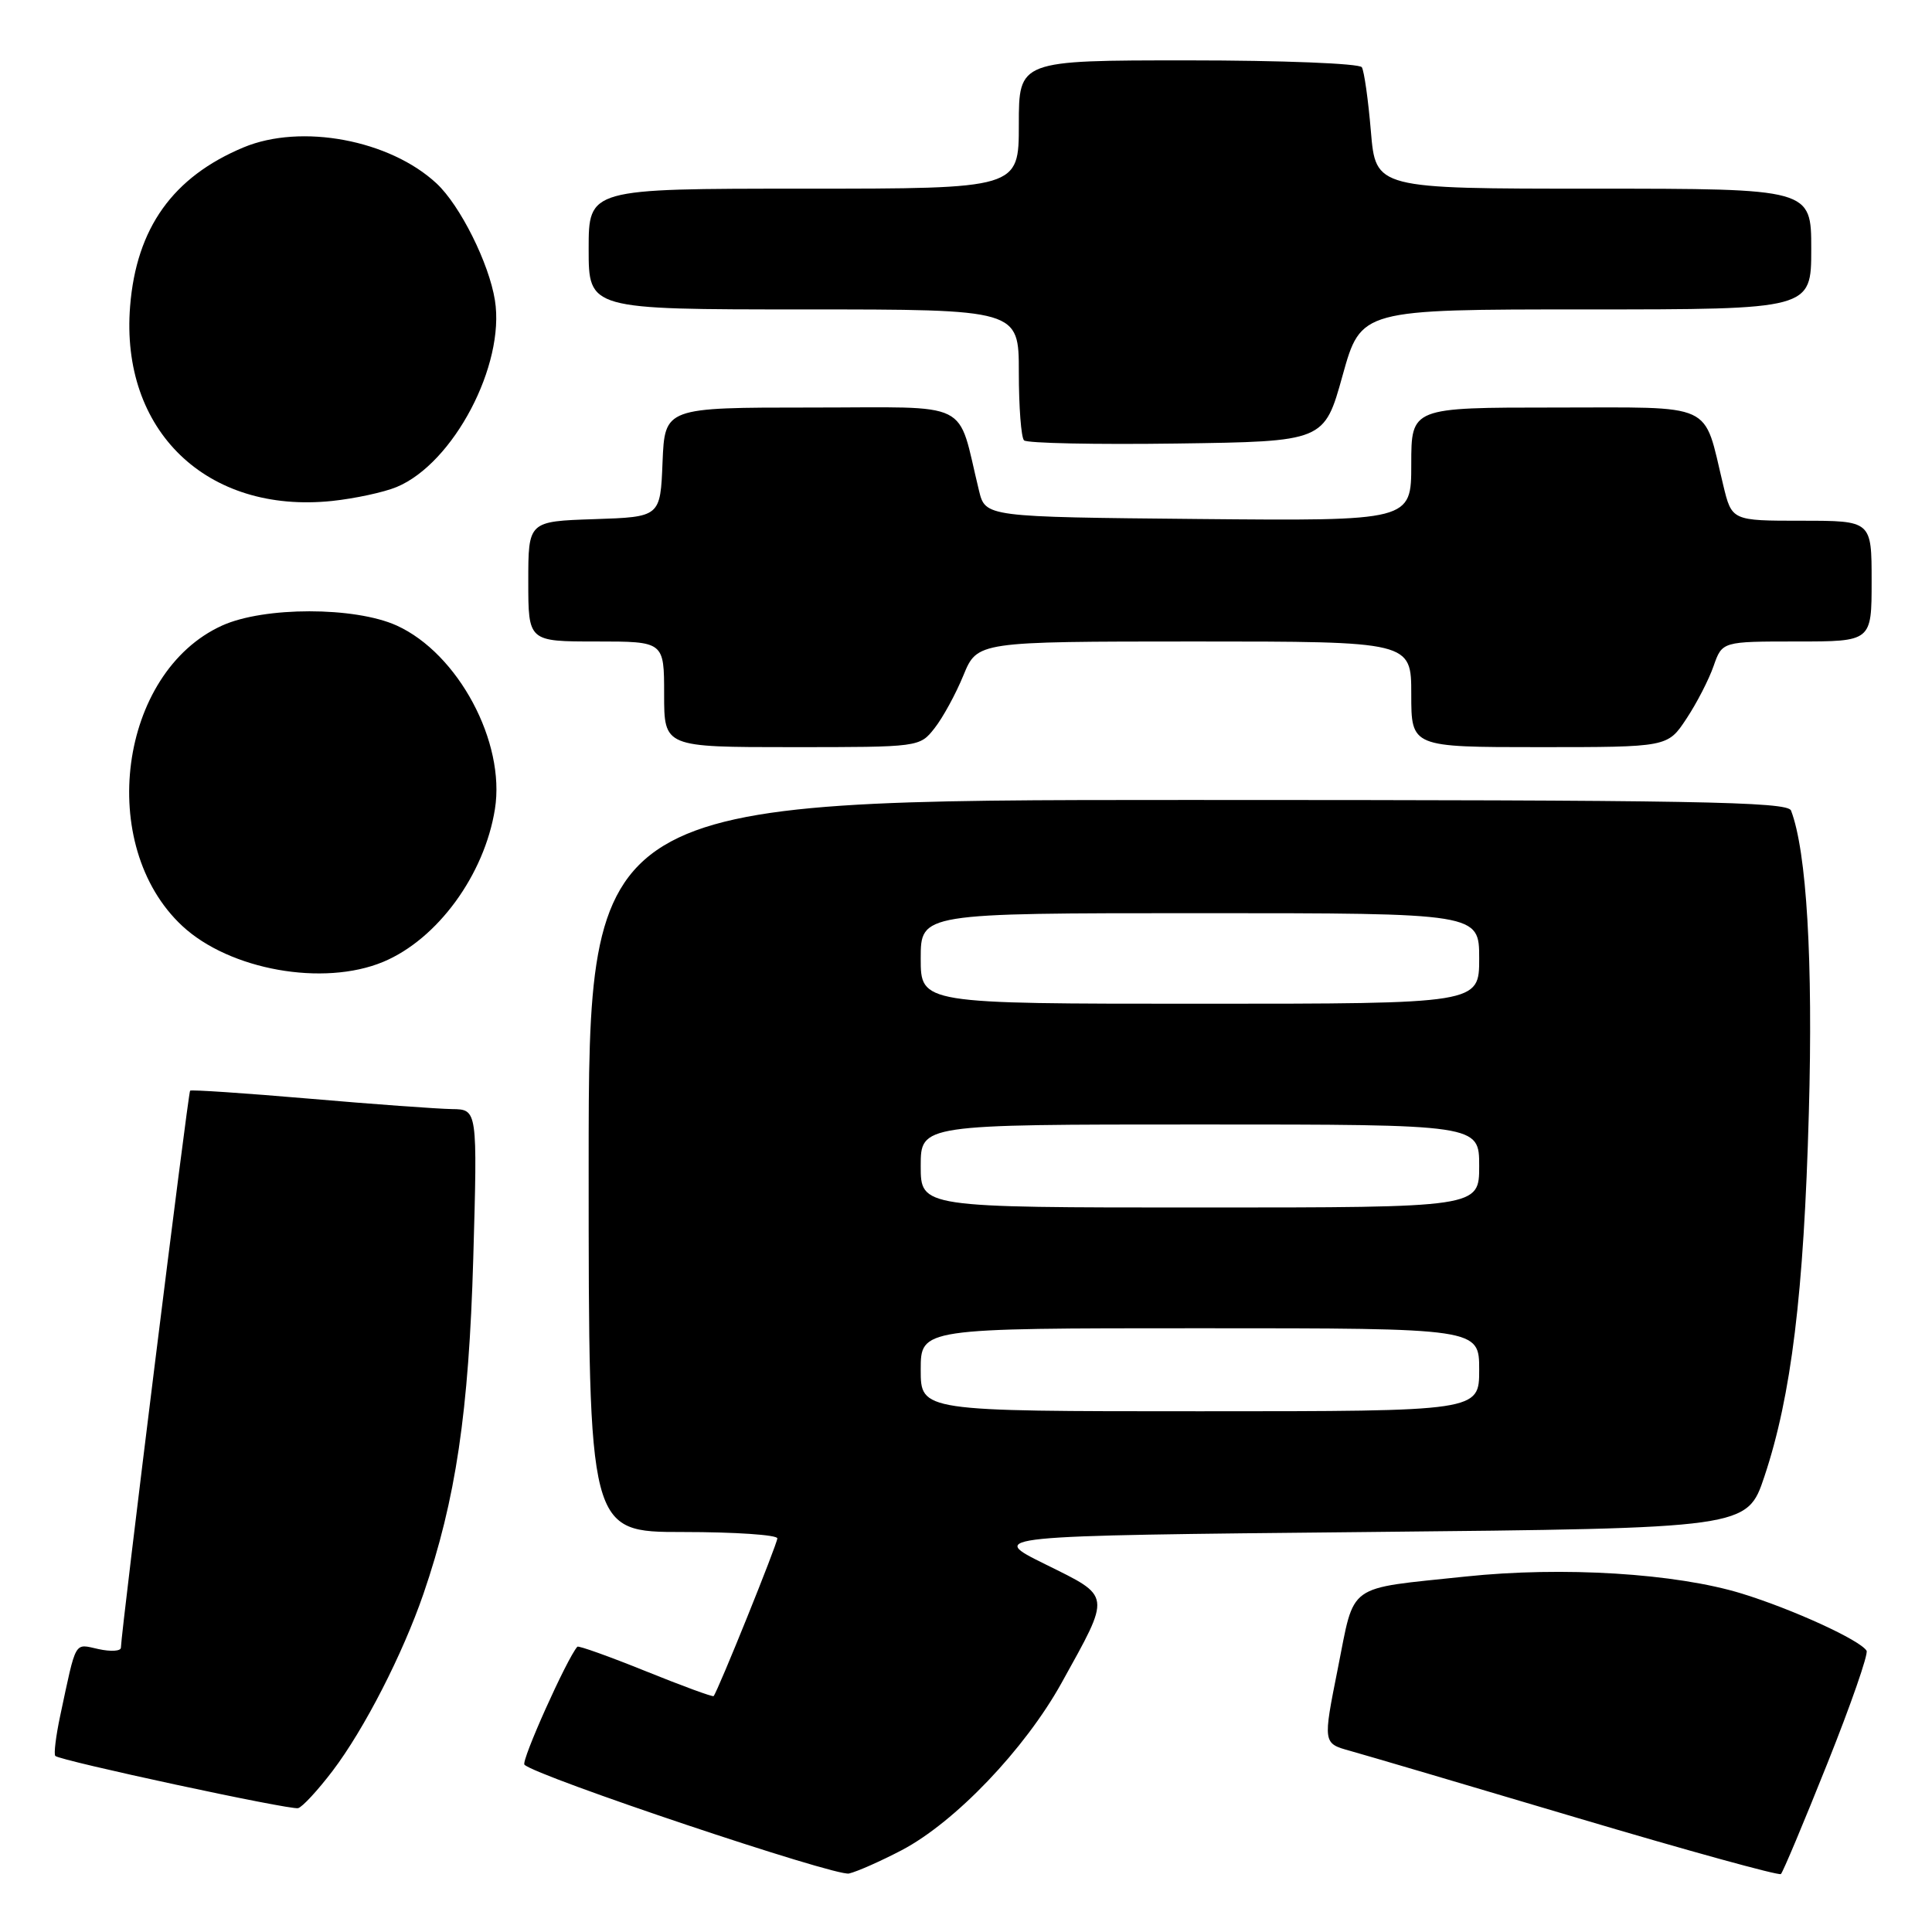 <?xml version="1.0" encoding="UTF-8" standalone="no"?>
<!DOCTYPE svg PUBLIC "-//W3C//DTD SVG 1.1//EN" "http://www.w3.org/Graphics/SVG/1.1/DTD/svg11.dtd" >
<svg xmlns="http://www.w3.org/2000/svg" xmlns:xlink="http://www.w3.org/1999/xlink" version="1.1" viewBox="0 0 256 256">
 <g >
 <path fill="currentColor"
d=" M 119.50 245.15 C 126.57 241.43 135.79 231.78 140.66 223.00 C 147.26 211.08 147.34 211.65 138.50 207.27 C 130.87 203.50 130.87 203.50 181.19 203.00 C 231.50 202.50 231.50 202.50 233.79 195.65 C 237.36 184.97 239.02 171.40 239.68 147.48 C 240.25 127.29 239.39 112.79 237.32 107.40 C 236.87 106.22 224.57 106.00 157.39 106.00 C 78.00 106.00 78.00 106.00 78.00 154.50 C 78.00 203.00 78.00 203.00 90.50 203.00 C 97.38 203.00 103.00 203.38 103.00 203.84 C 103.00 204.57 95.12 224.09 94.56 224.74 C 94.44 224.88 90.39 223.39 85.56 221.44 C 80.73 219.49 76.65 218.03 76.50 218.20 C 75.12 219.76 69.02 233.35 69.49 233.83 C 71.03 235.37 110.72 248.68 112.50 248.25 C 113.60 247.99 116.75 246.59 119.50 245.15 Z  M 242.13 233.68 C 245.25 225.88 247.59 219.15 247.33 218.73 C 246.47 217.32 237.58 213.25 230.81 211.16 C 222.06 208.47 207.07 207.54 194.19 208.90 C 178.22 210.59 179.56 209.62 177.27 221.08 C 175.29 231.00 175.29 231.00 178.90 232.00 C 180.88 232.55 194.43 236.54 209.00 240.88 C 223.57 245.21 235.72 248.56 235.98 248.32 C 236.25 248.07 239.01 241.49 242.13 233.68 Z  M 44.08 234.64 C 48.26 229.13 53.35 219.21 56.11 211.19 C 60.39 198.73 62.12 187.11 62.71 166.75 C 63.27 147.00 63.27 147.00 59.89 146.96 C 58.02 146.93 49.53 146.32 41.00 145.58 C 32.47 144.85 25.36 144.37 25.19 144.52 C 24.93 144.74 16.08 216.00 16.02 218.33 C 16.01 218.79 14.67 218.87 13.04 218.51 C 9.79 217.80 10.15 217.16 7.97 227.38 C 7.40 230.07 7.11 232.45 7.33 232.67 C 7.97 233.30 38.40 239.85 39.50 239.59 C 40.05 239.46 42.11 237.23 44.08 234.64 Z  M 50.78 127.45 C 57.96 124.45 64.19 115.93 65.58 107.21 C 67.00 98.34 60.71 86.59 52.57 82.89 C 47.01 80.37 34.99 80.37 29.43 82.89 C 15.75 89.10 12.71 112.03 24.15 122.69 C 30.42 128.53 42.86 130.75 50.78 127.45 Z  M 123.84 96.48 C 124.93 95.10 126.65 91.95 127.66 89.48 C 129.50 85.01 129.50 85.01 158.25 85.00 C 187.00 85.00 187.00 85.00 187.00 92.00 C 187.00 99.00 187.00 99.00 203.99 99.00 C 220.97 99.00 220.97 99.00 223.45 95.25 C 224.82 93.19 226.44 90.04 227.06 88.25 C 228.20 85.00 228.20 85.00 238.10 85.00 C 248.00 85.00 248.00 85.00 248.00 77.00 C 248.00 69.00 248.00 69.00 238.74 69.00 C 229.47 69.00 229.47 69.00 228.33 64.25 C 225.64 53.14 227.53 54.00 206.02 54.00 C 187.00 54.00 187.00 54.00 187.00 61.52 C 187.00 69.03 187.00 69.03 158.79 68.77 C 130.57 68.50 130.57 68.50 129.72 65.00 C 126.74 52.80 129.16 54.00 107.50 54.00 C 88.09 54.00 88.09 54.00 87.79 61.25 C 87.50 68.50 87.50 68.50 78.75 68.79 C 70.00 69.08 70.00 69.08 70.00 77.04 C 70.00 85.00 70.00 85.00 79.00 85.00 C 88.00 85.00 88.00 85.00 88.00 92.00 C 88.00 99.00 88.00 99.00 104.93 99.00 C 121.83 99.00 121.86 99.00 123.84 96.48 Z  M 52.56 64.53 C 60.09 61.40 66.95 48.36 65.58 39.79 C 64.80 34.88 60.97 27.22 57.85 24.31 C 51.64 18.53 39.91 16.34 32.27 19.53 C 22.91 23.44 18.07 30.21 17.24 40.58 C 15.92 57.05 27.38 68.11 44.00 66.38 C 47.02 66.06 50.88 65.23 52.56 64.53 Z  M 177.90 49.75 C 180.34 41.00 180.34 41.00 210.17 41.00 C 240.00 41.00 240.00 41.00 240.00 33.00 C 240.00 25.00 240.00 25.00 211.15 25.00 C 182.29 25.00 182.29 25.00 181.65 17.41 C 181.30 13.24 180.76 9.42 180.45 8.91 C 180.13 8.41 169.90 8.00 157.44 8.00 C 135.00 8.00 135.00 8.00 135.00 16.50 C 135.00 25.00 135.00 25.00 106.50 25.00 C 78.00 25.00 78.00 25.00 78.00 33.00 C 78.00 41.00 78.00 41.00 106.50 41.00 C 135.00 41.00 135.00 41.00 135.00 49.33 C 135.00 53.92 135.31 57.98 135.69 58.35 C 136.07 58.73 145.17 58.92 155.92 58.77 C 175.47 58.50 175.47 58.50 177.90 49.75 Z  M 122.00 181.50 C 122.00 176.00 122.00 176.00 159.00 176.00 C 196.00 176.00 196.00 176.00 196.00 181.50 C 196.00 187.00 196.00 187.00 159.00 187.00 C 122.00 187.00 122.00 187.00 122.00 181.50 Z  M 122.00 154.50 C 122.00 149.00 122.00 149.00 159.00 149.00 C 196.00 149.00 196.00 149.00 196.00 154.50 C 196.00 160.00 196.00 160.00 159.00 160.00 C 122.00 160.00 122.00 160.00 122.00 154.50 Z  M 122.00 127.00 C 122.00 121.00 122.00 121.00 159.00 121.00 C 196.00 121.00 196.00 121.00 196.00 127.00 C 196.00 133.00 196.00 133.00 159.00 133.00 C 122.00 133.00 122.00 133.00 122.00 127.00 Z "/>
</g>
</svg>